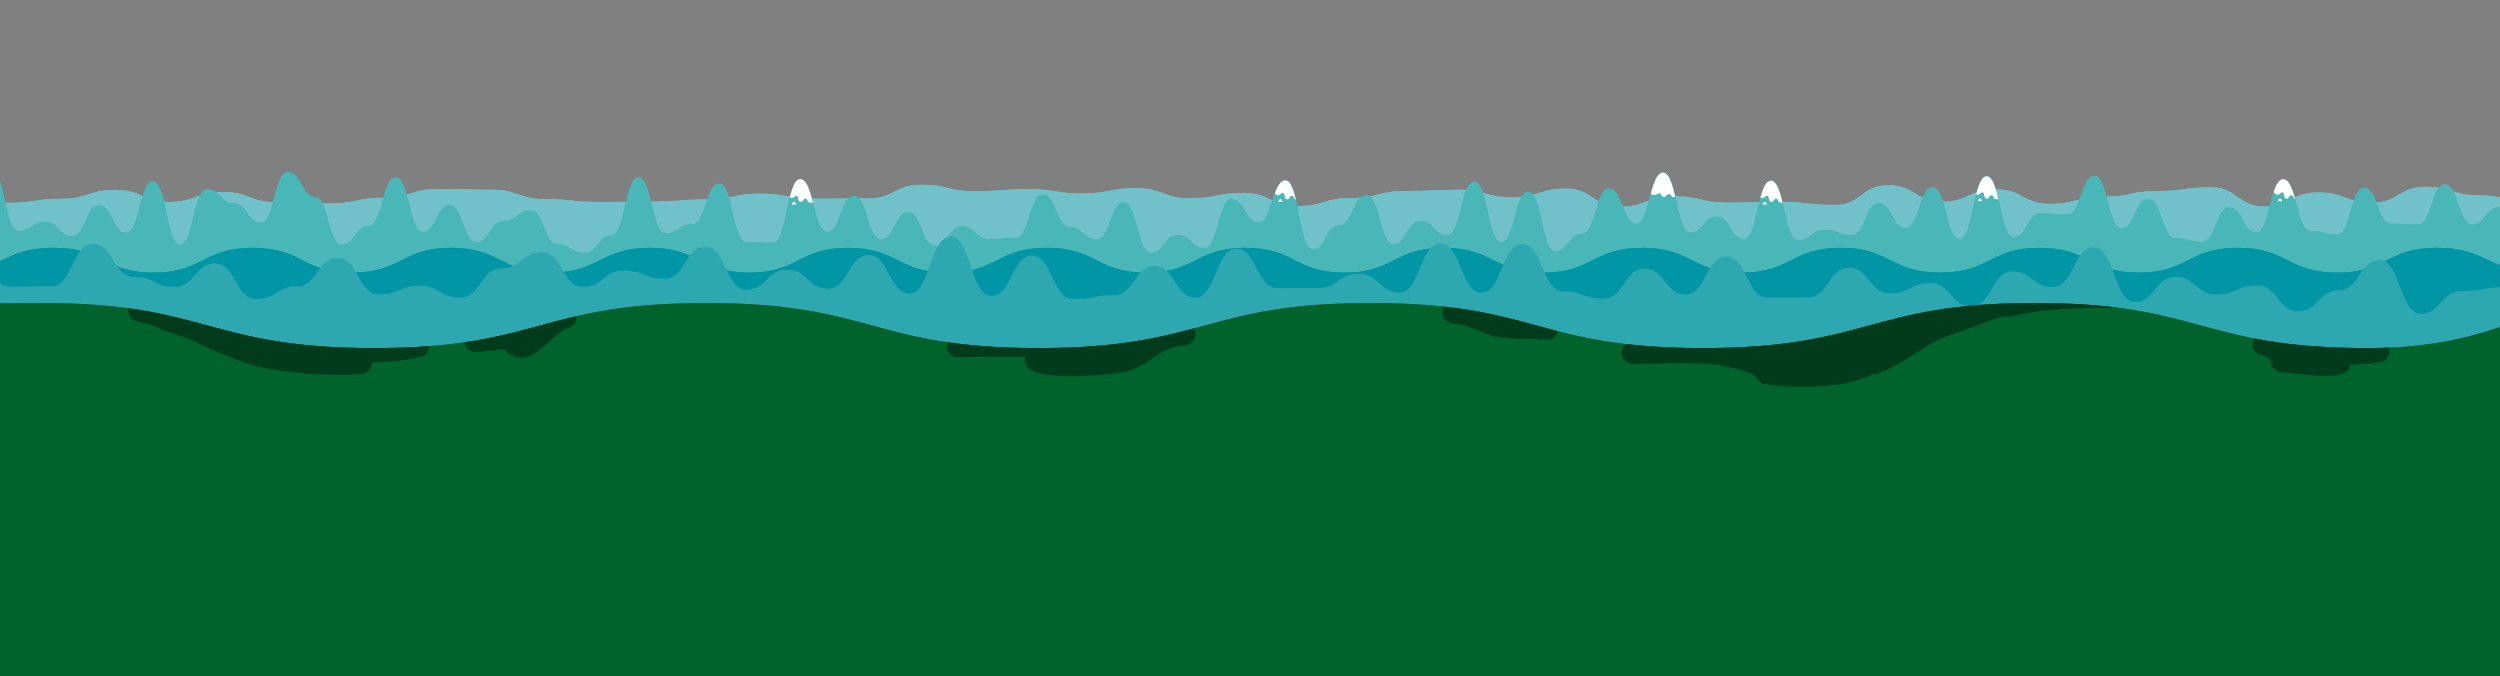 <?xml version="1.0" encoding="utf-8"?>
<!-- Generator: Adobe Illustrator 16.0.0, SVG Export Plug-In . SVG Version: 6.00 Build 0)  -->
<!DOCTYPE svg PUBLIC "-//W3C//DTD SVG 1.1//EN" "http://www.w3.org/Graphics/SVG/1.1/DTD/svg11.dtd">
<svg version="1.1" id="Layer_1" xmlns="http://www.w3.org/2000/svg" xmlns:xlink="http://www.w3.org/1999/xlink" x="0px" y="0px"
	 width="4435px" height="1200px" viewBox="0 0 4435 1200" enable-background="new 0 0 4435 1200" xml:space="preserve">
<rect x="0" y="0" width="4435" height="1200" fill="#808080" stroke="none"/>
<g id="hills4" class="parallax-item" data-offset="4">
	<g>
		<g>
			<defs>
				<path id="SVGID_1_" d="M4434.991,768V350.632c-9.078-2.286-19.906-4.043-36.548-4.043c-47.659,0-47.659-15.142-95.319-15.142
					c-47.661,0-47.661,28.071-95.321,28.071c-47.658,0-47.658-18.162-95.318-18.162s-47.66,24.904-95.321,24.904
					c-47.659,0-47.659-33.977-95.317-33.977s-47.658,6.714-95.318,6.714c-47.659,0-47.659,9.983-95.318,9.983
					c-47.66,0-47.66,12.704-95.32,12.704c-47.659,0-47.659-25.899-95.319-25.899s-47.66,21.983-95.32,21.983
					c-47.659,0-47.659-29.183-95.317-29.183c-47.659,0-47.659,34.92-95.318,34.92c-47.66,0-47.66-5.394-95.32-5.394
					c-47.659,0-47.659,1.324-95.316,1.324c-47.658,0-47.659-11.379-95.317-11.379s-47.658,18.806-95.317,18.806
					c-47.658,0-47.658-32.385-95.315-32.385s-47.657,15.417-95.315,15.417s-47.658-13.284-95.317-13.284
					c-47.657,0-47.657,2.271-95.314,2.271c-47.659,0-47.659,12.411-95.319,12.411c-47.656,0-47.656,14.221-95.313,14.221
					s-47.657-23.309-95.313-23.309c-47.657,0-47.657,9.5-95.314,9.5c-47.658,0-47.658-17.938-95.316-17.938
					s-47.658,9.429-95.316,9.429s-47.658-7.667-95.316-7.667c-47.657,0-47.657,3.672-95.315,3.672
					c-47.656,0-47.656-11.411-95.313-11.411c-47.655,0-47.655,24.248-95.312,24.248s-47.656,0.307-95.312,0.307
					c-47.657,0-47.657-8.807-95.315-8.807s-47.658,10.188-95.317,10.188c-47.657,0-47.657,3.859-95.315,3.859
					s-47.658,0.747-95.315,0.747c-47.658,0-47.658-5.121-95.316-5.121c-47.657,0-47.657-16.684-95.314-16.684
					c-47.658,0-47.658-1.202-95.315-1.202c-47.658,0-47.658,15.372-95.315,15.372c-47.659,0-47.659,10.104-95.317,10.104
					s-47.658-2.097-95.315-2.097c-47.658,0-47.658-18.16-95.316-18.16s-47.658,17.703-95.316,17.703
					c-47.657,0-47.658-21.401-95.314-21.401s-47.657,15.816-95.314,15.816c-47.658,0-47.658,7.216-95.316,7.216
					c-5.143,0-9.727-0.248-13.879-0.688V768H4434.991z"/>
			</defs>
			<use xlink:href="#SVGID_1_"  overflow="visible" fill="#70C1C9"/>
			<clipPath id="SVGID_2_">
				<use xlink:href="#SVGID_1_"  overflow="visible"/>
			</clipPath>
			<rect class="hills0" x="0.002" y="276.5" clip-path="url(#SVGID_2_)" fill="#70C1C9" width="4435" height="491.5"/>
		</g>
	</g>
</g>
<g id="hills3_1_" class="parallax-item" data-offset="3">
	<g>
		<g>
			<defs>
				<path id="SVGID_3_" d="M-0.002,321.666V768h4435V367.714c-0.585-0.076-1.181-0.124-1.797-0.124
					c-23.92,0-23.92,30.831-47.84,30.831c-23.922,0-23.922-71.247-47.844-71.247c-23.92,0-23.92,71.316-47.84,71.316
					c-23.922,0-23.922-1.676-47.842-1.676c-23.922,0-23.922-63.681-47.843-63.681c-23.92,0-23.919,82.778-47.839,82.778
					s-23.92-6.229-47.839-6.229s-23.919-91.588-47.837-91.588c-23.92,0-23.92,94.331-47.839,94.331s-23.919-44.471-47.837-44.471
					c-23.922,0-23.922,61.143-47.842,61.143c-23.918,0-23.918-6.511-47.836-6.511c-23.917,0-23.917-69.081-47.834-69.081
					c-23.92,0-23.92,51.614-47.84,51.614s-23.92-93.136-47.839-93.136s-23.919,68.619-47.838,68.619s-23.919-2.34-47.839-2.34
					c-23.919,0-23.919,42.549-47.838,42.549c-23.92,0-23.92-108.041-47.84-108.041c-23.918,0-23.918,111.578-47.838,111.578
					c-23.919,0-23.919-92.193-47.838-92.193s-23.919,72.318-47.838,72.318c-23.92,0-23.92-44.183-47.839-44.183
					c-23.92,0-23.92,57.052-47.839,57.052s-23.919-9.5-47.839-9.5s-23.92,18.489-47.839,18.489
					c-23.92,0-23.92-105.795-47.838-105.795s-23.918,103.779-47.836,103.779s-23.918-40.077-47.836-40.077
					c-23.919,0-23.919,28.378-47.837,28.378c-23.92,0-23.919-106.434-47.839-106.434c-23.918,0-23.918,91.011-47.836,91.011
					c-23.917,0-23.917-62.859-47.835-62.859c-23.919,0-23.919,80.547-47.838,80.547c-23.918,0-23.918,30.711-47.835,30.711
					c-23.918,0-23.917-105.822-47.835-105.822c-23.919,0-23.919,89.945-47.837,89.945c-23.917,0-23.917-107.309-47.834-107.309
					c-23.919,0-23.919,95.071-47.838,95.071c-23.917,0-23.917-25.549-47.834-25.549c-23.92,0-23.92,41.411-47.838,41.411
					c-23.916,0-23.916-87.116-47.834-87.116s-23.918,53.136-47.836,53.136c-23.916,0-23.916,43.182-47.834,43.182
					s-23.918-122.481-47.838-122.481c-23.916,0-23.916,74.859-47.832,74.859c-23.918,0-23.918-41.763-47.836-41.763
					c-23.916,0-23.916,86.898-47.834,86.898c-23.916,0-23.916-22.956-47.832-22.956c-23.918,0-23.918,31.636-47.838,31.636
					c-23.916,0-23.916-89.524-47.832-89.524s-23.916,65.511-47.832,65.511c-23.918,0-23.918-21.822-47.836-21.822
					c-23.916,0-23.916-57.779-47.83-57.779c-23.918,0-23.918,77.129-47.834,77.129s-23.916,2.019-47.834,2.019
					c-23.914,0-23.914-22.662-47.83-22.662s-23.916,34.321-47.832,34.321c-23.918,0-23.918-59.188-47.836-59.188
					c-23.92,0-23.92,47.853-47.838,47.853s-23.918-76.929-47.834-76.929c-23.92,0-23.92,63.646-47.838,63.646
					s-23.918-93.444-47.834-93.444c-23.92,0-23.92,112.815-47.838,112.815s-23.918-0.727-47.836-0.727
					s-23.918-104.572-47.836-104.572s-23.918,72.287-47.834,72.287c-23.918,0-23.918,16.29-47.836,16.29
					s-23.918-99.299-47.836-99.299s-23.918,103.016-47.836,103.016s-23.918,31.13-47.836,31.13s-23.918-15.532-47.836-15.532
					s-23.918-60.041-47.836-60.041s-23.918,18.963-47.836,18.963s-23.918,37.603-47.836,37.603s-23.918-65.458-47.836-65.458
					s-23.918,47.062-47.834,47.062c-23.918,0-23.918-96.387-47.836-96.387s-23.918,85.547-47.836,85.547
					c-23.916,0-23.916,33.217-47.834,33.217s-23.918-84.521-47.836-84.521c-23.916,0-23.916-44.382-47.834-44.382
					s-23.918,90.226-47.834,90.226c-23.92,0-23.92-34.378-47.838-34.378c-23.916,0-23.916-24.844-47.834-24.844
					s-23.918,98.037-47.834,98.037c-23.92,0-23.92-112.102-47.838-112.102c-23.916,0-23.916,91.231-47.834,91.231
					s-23.918-48.942-47.834-48.942c-23.918,0-23.918,54.834-47.836,54.834c-23.916,0-23.916-25.312-47.834-25.312
					s-23.918,16.267-47.834,16.267C15.075,409.892,10.238,353.439-0.002,321.666z"/>
			</defs>
			<use xlink:href="#SVGID_3_"  overflow="visible" fill="#49B6B8"/>
			<clipPath id="SVGID_4_">
				<use xlink:href="#SVGID_3_"  overflow="visible"/>
			</clipPath>
			<rect class="hills1" x="0.002" y="304.875" clip-path="url(#SVGID_4_)" fill="#49B6B8" width="4433.203" height="463.125"/>
		</g>
		<g>
			<defs>
				<path id="SVGID_5_" d="M-0.002,321.666V768h4435V367.714c-0.585-0.076-1.181-0.124-1.797-0.124
					c-23.92,0-23.92,30.831-47.84,30.831c-23.922,0-23.922-71.247-47.844-71.247c-23.92,0-23.92,71.316-47.84,71.316
					c-23.922,0-23.922-1.676-47.842-1.676c-23.922,0-23.922-63.681-47.843-63.681c-23.92,0-23.919,82.778-47.839,82.778
					s-23.92-6.229-47.839-6.229s-23.919-91.588-47.837-91.588c-23.92,0-23.92,94.331-47.839,94.331s-23.919-44.471-47.837-44.471
					c-23.922,0-23.922,61.143-47.842,61.143c-23.918,0-23.918-6.511-47.836-6.511c-23.917,0-23.917-69.081-47.834-69.081
					c-23.92,0-23.92,51.614-47.84,51.614s-23.92-93.136-47.839-93.136s-23.919,68.619-47.838,68.619s-23.919-2.34-47.839-2.34
					c-23.919,0-23.919,42.549-47.838,42.549c-23.92,0-23.92-108.041-47.84-108.041c-23.918,0-23.918,111.578-47.838,111.578
					c-23.919,0-23.919-92.193-47.838-92.193s-23.919,72.318-47.838,72.318c-23.92,0-23.92-44.183-47.839-44.183
					c-23.92,0-23.92,57.052-47.839,57.052s-23.919-9.5-47.839-9.5s-23.92,18.489-47.839,18.489
					c-23.92,0-23.92-105.795-47.838-105.795s-23.918,103.779-47.836,103.779s-23.918-40.077-47.836-40.077
					c-23.919,0-23.919,28.378-47.837,28.378c-23.92,0-23.919-106.434-47.839-106.434c-23.918,0-23.918,91.011-47.836,91.011
					c-23.917,0-23.917-62.859-47.835-62.859c-23.919,0-23.919,80.547-47.838,80.547c-23.918,0-23.918,30.711-47.835,30.711
					c-23.918,0-23.917-105.822-47.835-105.822c-23.919,0-23.919,89.945-47.837,89.945c-23.917,0-23.917-107.309-47.834-107.309
					c-23.919,0-23.919,95.071-47.838,95.071c-23.917,0-23.917-25.549-47.834-25.549c-23.92,0-23.92,41.411-47.838,41.411
					c-23.916,0-23.916-87.116-47.834-87.116s-23.918,53.136-47.836,53.136c-23.916,0-23.916,43.182-47.834,43.182
					s-23.918-122.481-47.838-122.481c-23.916,0-23.916,74.859-47.832,74.859c-23.918,0-23.918-41.763-47.836-41.763
					c-23.916,0-23.916,86.898-47.834,86.898c-23.916,0-23.916-22.956-47.832-22.956c-23.918,0-23.918,31.636-47.838,31.636
					c-23.916,0-23.916-89.524-47.832-89.524s-23.916,65.511-47.832,65.511c-23.918,0-23.918-21.822-47.836-21.822
					c-23.916,0-23.916-57.779-47.83-57.779c-23.918,0-23.918,77.129-47.834,77.129s-23.916,2.019-47.834,2.019
					c-23.914,0-23.914-22.662-47.83-22.662s-23.916,34.321-47.832,34.321c-23.918,0-23.918-59.188-47.836-59.188
					c-23.92,0-23.92,47.853-47.838,47.853s-23.918-76.929-47.834-76.929c-23.92,0-23.92,63.646-47.838,63.646
					s-23.918-93.444-47.834-93.444c-23.92,0-23.92,112.815-47.838,112.815s-23.918-0.727-47.836-0.727
					s-23.918-104.572-47.836-104.572s-23.918,72.287-47.834,72.287c-23.918,0-23.918,16.29-47.836,16.29
					s-23.918-99.299-47.836-99.299s-23.918,103.016-47.836,103.016s-23.918,31.13-47.836,31.13s-23.918-15.532-47.836-15.532
					s-23.918-60.041-47.836-60.041s-23.918,18.963-47.836,18.963s-23.918,37.603-47.836,37.603s-23.918-65.458-47.836-65.458
					s-23.918,47.062-47.834,47.062c-23.918,0-23.918-96.387-47.836-96.387s-23.918,85.547-47.836,85.547
					c-23.916,0-23.916,33.217-47.834,33.217s-23.918-84.521-47.836-84.521c-23.916,0-23.916-44.382-47.834-44.382
					s-23.918,90.226-47.834,90.226c-23.92,0-23.92-34.378-47.838-34.378c-23.916,0-23.916-24.844-47.834-24.844
					s-23.918,98.037-47.834,98.037c-23.92,0-23.92-112.102-47.838-112.102c-23.916,0-23.916,91.231-47.834,91.231
					s-23.918-48.942-47.834-48.942c-23.918,0-23.918,54.834-47.836,54.834c-23.916,0-23.916-25.312-47.834-25.312
					s-23.918,16.267-47.834,16.267C15.075,409.892,10.238,353.439-0.002,321.666z"/>
			</defs>
			<clipPath id="SVGID_6_">
				<use xlink:href="#SVGID_5_"  overflow="visible"/>
			</clipPath>
			<g clip-path="url(#SVGID_6_)">
				<path fill="#FFFFFF" d="M4044.502,352.166c1.934,0,3.5,2.334,3.5,4.334s-1.566,0-3.5,0s-3.5,2-3.5,0
					S4042.568,352.166,4044.502,352.166z"/>
				<path fill="#FFFFFF" d="M4035.036,310c-7.965,18-3.07,34.258,4.965,35.5c4.019,0.621,4-3.5,8.673-4.21
					c4.674-0.71,1.327,11.265,8.266,11.265c3.72,0,3.396-6.143,8.136-6.143s1.927,6.588,7.927,7.088c13.439,1.12,12-8.5,12-8.5
					C4086.002,291,4043.001,292,4035.036,310z"/>
			</g>
		</g>
		<g>
			<defs>
				<path id="SVGID_7_" d="M-0.002,321.666V768h4435V367.714c-0.585-0.076-1.181-0.124-1.797-0.124
					c-23.92,0-23.92,30.831-47.84,30.831c-23.922,0-23.922-71.247-47.844-71.247c-23.92,0-23.92,71.316-47.84,71.316
					c-23.922,0-23.922-1.676-47.842-1.676c-23.922,0-23.922-63.681-47.843-63.681c-23.92,0-23.919,82.778-47.839,82.778
					s-23.92-6.229-47.839-6.229s-23.919-91.588-47.837-91.588c-23.92,0-23.92,94.331-47.839,94.331s-23.919-44.471-47.837-44.471
					c-23.922,0-23.922,61.143-47.842,61.143c-23.918,0-23.918-6.511-47.836-6.511c-23.917,0-23.917-69.081-47.834-69.081
					c-23.92,0-23.92,51.614-47.84,51.614s-23.92-93.136-47.839-93.136s-23.919,68.619-47.838,68.619s-23.919-2.34-47.839-2.34
					c-23.919,0-23.919,42.549-47.838,42.549c-23.92,0-23.92-108.041-47.84-108.041c-23.918,0-23.918,111.578-47.838,111.578
					c-23.919,0-23.919-92.193-47.838-92.193s-23.919,72.318-47.838,72.318c-23.92,0-23.92-44.183-47.839-44.183
					c-23.92,0-23.92,57.052-47.839,57.052s-23.919-9.5-47.839-9.5s-23.92,18.489-47.839,18.489
					c-23.92,0-23.92-105.795-47.838-105.795s-23.918,103.779-47.836,103.779s-23.918-40.077-47.836-40.077
					c-23.919,0-23.919,28.378-47.837,28.378c-23.92,0-23.919-106.434-47.839-106.434c-23.918,0-23.918,91.011-47.836,91.011
					c-23.917,0-23.917-62.859-47.835-62.859c-23.919,0-23.919,80.547-47.838,80.547c-23.918,0-23.918,30.711-47.835,30.711
					c-23.918,0-23.917-105.822-47.835-105.822c-23.919,0-23.919,89.945-47.837,89.945c-23.917,0-23.917-107.309-47.834-107.309
					c-23.919,0-23.919,95.071-47.838,95.071c-23.917,0-23.917-25.549-47.834-25.549c-23.92,0-23.92,41.411-47.838,41.411
					c-23.916,0-23.916-87.116-47.834-87.116s-23.918,53.136-47.836,53.136c-23.916,0-23.916,43.182-47.834,43.182
					s-23.918-122.481-47.838-122.481c-23.916,0-23.916,74.859-47.832,74.859c-23.918,0-23.918-41.763-47.836-41.763
					c-23.916,0-23.916,86.898-47.834,86.898c-23.916,0-23.916-22.956-47.832-22.956c-23.918,0-23.918,31.636-47.838,31.636
					c-23.916,0-23.916-89.524-47.832-89.524s-23.916,65.511-47.832,65.511c-23.918,0-23.918-21.822-47.836-21.822
					c-23.916,0-23.916-57.779-47.83-57.779c-23.918,0-23.918,77.129-47.834,77.129s-23.916,2.019-47.834,2.019
					c-23.914,0-23.914-22.662-47.83-22.662s-23.916,34.321-47.832,34.321c-23.918,0-23.918-59.188-47.836-59.188
					c-23.92,0-23.92,47.853-47.838,47.853s-23.918-76.929-47.834-76.929c-23.92,0-23.92,63.646-47.838,63.646
					s-23.918-93.444-47.834-93.444c-23.92,0-23.92,112.815-47.838,112.815s-23.918-0.727-47.836-0.727
					s-23.918-104.572-47.836-104.572s-23.918,72.287-47.834,72.287c-23.918,0-23.918,16.29-47.836,16.29
					s-23.918-99.299-47.836-99.299s-23.918,103.016-47.836,103.016s-23.918,31.13-47.836,31.13s-23.918-15.532-47.836-15.532
					s-23.918-60.041-47.836-60.041s-23.918,18.963-47.836,18.963s-23.918,37.603-47.836,37.603s-23.918-65.458-47.836-65.458
					s-23.918,47.062-47.834,47.062c-23.918,0-23.918-96.387-47.836-96.387s-23.918,85.547-47.836,85.547
					c-23.916,0-23.916,33.217-47.834,33.217s-23.918-84.521-47.836-84.521c-23.916,0-23.916-44.382-47.834-44.382
					s-23.918,90.226-47.834,90.226c-23.92,0-23.92-34.378-47.838-34.378c-23.916,0-23.916-24.844-47.834-24.844
					s-23.918,98.037-47.834,98.037c-23.92,0-23.92-112.102-47.838-112.102c-23.916,0-23.916,91.231-47.834,91.231
					s-23.918-48.942-47.834-48.942c-23.918,0-23.918,54.834-47.836,54.834c-23.916,0-23.916-25.312-47.834-25.312
					s-23.918,16.267-47.834,16.267C15.075,409.892,10.238,353.439-0.002,321.666z"/>
			</defs>
			<clipPath id="SVGID_8_">
				<use xlink:href="#SVGID_7_"  overflow="visible"/>
			</clipPath>
			<g clip-path="url(#SVGID_8_)">
				<path fill="#FFFFFF" d="M2923.052,315.383c-3.86,19.302,3.8,31.178,11.913,30.645c4.056-0.268,3.796-1.359,8.202-3.067
					s3.093,7.779,9.864,6.271c3.63-0.811,2.631-3.807,7.257-4.838c4.626-1.03,3.313,6.012,9.278,5.195
					c13.362-1.829,9.864-10.906,9.864-10.906C2968.666,285.757,2926.912,296.083,2923.052,315.383z"/>
			</g>
		</g>
		<g>
			<defs>
				<path id="SVGID_10_" d="M-0.002,321.666V768h4435V367.714c-0.585-0.076-1.181-0.124-1.797-0.124
					c-23.92,0-23.92,30.831-47.84,30.831c-23.922,0-23.922-71.247-47.844-71.247c-23.92,0-23.92,71.316-47.84,71.316
					c-23.922,0-23.922-1.676-47.842-1.676c-23.922,0-23.922-63.681-47.843-63.681c-23.92,0-23.919,82.778-47.839,82.778
					s-23.92-6.229-47.839-6.229s-23.919-91.588-47.837-91.588c-23.92,0-23.92,94.331-47.839,94.331s-23.919-44.471-47.837-44.471
					c-23.922,0-23.922,61.143-47.842,61.143c-23.918,0-23.918-6.511-47.836-6.511c-23.917,0-23.917-69.081-47.834-69.081
					c-23.92,0-23.92,51.614-47.84,51.614s-23.92-93.136-47.839-93.136s-23.919,68.619-47.838,68.619s-23.919-2.34-47.839-2.34
					c-23.919,0-23.919,42.549-47.838,42.549c-23.92,0-23.92-108.041-47.84-108.041c-23.918,0-23.918,111.578-47.838,111.578
					c-23.919,0-23.919-92.193-47.838-92.193s-23.919,72.318-47.838,72.318c-23.92,0-23.92-44.183-47.839-44.183
					c-23.92,0-23.92,57.052-47.839,57.052s-23.919-9.5-47.839-9.5s-23.92,18.489-47.839,18.489
					c-23.92,0-23.92-105.795-47.838-105.795s-23.918,103.779-47.836,103.779s-23.918-40.077-47.836-40.077
					c-23.919,0-23.919,28.378-47.837,28.378c-23.92,0-23.919-106.434-47.839-106.434c-23.918,0-23.918,91.011-47.836,91.011
					c-23.917,0-23.917-62.859-47.835-62.859c-23.919,0-23.919,80.547-47.838,80.547c-23.918,0-23.918,30.711-47.835,30.711
					c-23.918,0-23.917-105.822-47.835-105.822c-23.919,0-23.919,89.945-47.837,89.945c-23.917,0-23.917-107.309-47.834-107.309
					c-23.919,0-23.919,95.071-47.838,95.071c-23.917,0-23.917-25.549-47.834-25.549c-23.92,0-23.92,41.411-47.838,41.411
					c-23.916,0-23.916-87.116-47.834-87.116s-23.918,53.136-47.836,53.136c-23.916,0-23.916,43.182-47.834,43.182
					s-23.918-122.481-47.838-122.481c-23.916,0-23.916,74.859-47.832,74.859c-23.918,0-23.918-41.763-47.836-41.763
					c-23.916,0-23.916,86.898-47.834,86.898c-23.916,0-23.916-22.956-47.832-22.956c-23.918,0-23.918,31.636-47.838,31.636
					c-23.916,0-23.916-89.524-47.832-89.524s-23.916,65.511-47.832,65.511c-23.918,0-23.918-21.822-47.836-21.822
					c-23.916,0-23.916-57.779-47.83-57.779c-23.918,0-23.918,77.129-47.834,77.129s-23.916,2.019-47.834,2.019
					c-23.914,0-23.914-22.662-47.83-22.662s-23.916,34.321-47.832,34.321c-23.918,0-23.918-59.188-47.836-59.188
					c-23.92,0-23.92,47.853-47.838,47.853s-23.918-76.929-47.834-76.929c-23.92,0-23.92,63.646-47.838,63.646
					s-23.918-93.444-47.834-93.444c-23.92,0-23.92,112.815-47.838,112.815s-23.918-0.727-47.836-0.727
					s-23.918-104.572-47.836-104.572s-23.918,72.287-47.834,72.287c-23.918,0-23.918,16.29-47.836,16.29
					s-23.918-99.299-47.836-99.299s-23.918,103.016-47.836,103.016s-23.918,31.13-47.836,31.13s-23.918-15.532-47.836-15.532
					s-23.918-60.041-47.836-60.041s-23.918,18.963-47.836,18.963s-23.918,37.603-47.836,37.603s-23.918-65.458-47.836-65.458
					s-23.918,47.062-47.834,47.062c-23.918,0-23.918-96.387-47.836-96.387s-23.918,85.547-47.836,85.547
					c-23.916,0-23.916,33.217-47.834,33.217s-23.918-84.521-47.836-84.521c-23.916,0-23.916-44.382-47.834-44.382
					s-23.918,90.226-47.834,90.226c-23.92,0-23.92-34.378-47.838-34.378c-23.916,0-23.916-24.844-47.834-24.844
					s-23.918,98.037-47.834,98.037c-23.92,0-23.92-112.102-47.838-112.102c-23.916,0-23.916,91.231-47.834,91.231
					s-23.918-48.942-47.834-48.942c-23.918,0-23.918,54.834-47.836,54.834c-23.916,0-23.916-25.312-47.834-25.312
					s-23.918,16.267-47.834,16.267C15.075,409.892,10.238,353.439-0.002,321.666z"/>
			</defs>
			<clipPath id="SVGID_11_">
				<use xlink:href="#SVGID_10_"  overflow="visible"/>
			</clipPath>
			<g clip-path="url(#SVGID_11_)">
				<path fill="#FFFFFF" d="M2271.502,353.166c1.934,0,3.5,2.334,3.5,4.334s-1.566,0-3.5,0s-3.5,2-3.5,0
					S2269.568,353.166,2271.502,353.166z"/>
				<path fill="#FFFFFF" d="M2262.036,311c-7.965,18-3.07,34.258,4.965,35.5c4.019,0.621,4-3.5,8.673-4.21
					s1.327,11.265,8.266,11.265c3.72,0,3.396-6.143,8.136-6.143s1.927,6.588,7.927,7.088c13.439,1.12,12-8.5,12-8.5
					C2313.002,292,2270.001,293,2262.036,311z"/>
			</g>
		</g>
		<g>
			<defs>
				<path id="SVGID_12_" d="M-0.002,321.666V768h4435V367.714c-0.585-0.076-1.181-0.124-1.797-0.124
					c-23.92,0-23.92,30.831-47.84,30.831c-23.922,0-23.922-71.247-47.844-71.247c-23.92,0-23.92,71.316-47.84,71.316
					c-23.922,0-23.922-1.676-47.842-1.676c-23.922,0-23.922-63.681-47.843-63.681c-23.92,0-23.919,82.778-47.839,82.778
					s-23.92-6.229-47.839-6.229s-23.919-91.588-47.837-91.588c-23.92,0-23.92,94.331-47.839,94.331s-23.919-44.471-47.837-44.471
					c-23.922,0-23.922,61.143-47.842,61.143c-23.918,0-23.918-6.511-47.836-6.511c-23.917,0-23.917-69.081-47.834-69.081
					c-23.92,0-23.92,51.614-47.84,51.614s-23.92-93.136-47.839-93.136s-23.919,68.619-47.838,68.619s-23.919-2.34-47.839-2.34
					c-23.919,0-23.919,42.549-47.838,42.549c-23.92,0-23.92-108.041-47.84-108.041c-23.918,0-23.918,111.578-47.838,111.578
					c-23.919,0-23.919-92.193-47.838-92.193s-23.919,72.318-47.838,72.318c-23.92,0-23.92-44.183-47.839-44.183
					c-23.92,0-23.92,57.052-47.839,57.052s-23.919-9.5-47.839-9.5s-23.92,18.489-47.839,18.489
					c-23.92,0-23.92-105.795-47.838-105.795s-23.918,103.779-47.836,103.779s-23.918-40.077-47.836-40.077
					c-23.919,0-23.919,28.378-47.837,28.378c-23.92,0-23.919-106.434-47.839-106.434c-23.918,0-23.918,91.011-47.836,91.011
					c-23.917,0-23.917-62.859-47.835-62.859c-23.919,0-23.919,80.547-47.838,80.547c-23.918,0-23.918,30.711-47.835,30.711
					c-23.918,0-23.917-105.822-47.835-105.822c-23.919,0-23.919,89.945-47.837,89.945c-23.917,0-23.917-107.309-47.834-107.309
					c-23.919,0-23.919,95.071-47.838,95.071c-23.917,0-23.917-25.549-47.834-25.549c-23.92,0-23.92,41.411-47.838,41.411
					c-23.916,0-23.916-87.116-47.834-87.116s-23.918,53.136-47.836,53.136c-23.916,0-23.916,43.182-47.834,43.182
					s-23.918-122.481-47.838-122.481c-23.916,0-23.916,74.859-47.832,74.859c-23.918,0-23.918-41.763-47.836-41.763
					c-23.916,0-23.916,86.898-47.834,86.898c-23.916,0-23.916-22.956-47.832-22.956c-23.918,0-23.918,31.636-47.838,31.636
					c-23.916,0-23.916-89.524-47.832-89.524s-23.916,65.511-47.832,65.511c-23.918,0-23.918-21.822-47.836-21.822
					c-23.916,0-23.916-57.779-47.83-57.779c-23.918,0-23.918,77.129-47.834,77.129s-23.916,2.019-47.834,2.019
					c-23.914,0-23.914-22.662-47.83-22.662s-23.916,34.321-47.832,34.321c-23.918,0-23.918-59.188-47.836-59.188
					c-23.92,0-23.92,47.853-47.838,47.853s-23.918-76.929-47.834-76.929c-23.92,0-23.92,63.646-47.838,63.646
					s-23.918-93.444-47.834-93.444c-23.92,0-23.92,112.815-47.838,112.815s-23.918-0.727-47.836-0.727
					s-23.918-104.572-47.836-104.572s-23.918,72.287-47.834,72.287c-23.918,0-23.918,16.29-47.836,16.29
					s-23.918-99.299-47.836-99.299s-23.918,103.016-47.836,103.016s-23.918,31.13-47.836,31.13s-23.918-15.532-47.836-15.532
					s-23.918-60.041-47.836-60.041s-23.918,18.963-47.836,18.963s-23.918,37.603-47.836,37.603s-23.918-65.458-47.836-65.458
					s-23.918,47.062-47.834,47.062c-23.918,0-23.918-96.387-47.836-96.387s-23.918,85.547-47.836,85.547
					c-23.916,0-23.916,33.217-47.834,33.217s-23.918-84.521-47.836-84.521c-23.916,0-23.916-44.382-47.834-44.382
					s-23.918,90.226-47.834,90.226c-23.92,0-23.92-34.378-47.838-34.378c-23.916,0-23.916-24.844-47.834-24.844
					s-23.918,98.037-47.834,98.037c-23.92,0-23.92-112.102-47.838-112.102c-23.916,0-23.916,91.231-47.834,91.231
					s-23.918-48.942-47.834-48.942c-23.918,0-23.918,54.834-47.836,54.834c-23.916,0-23.916-25.312-47.834-25.312
					s-23.918,16.267-47.834,16.267C15.075,409.892,10.238,353.439-0.002,321.666z"/>
			</defs>
			<clipPath id="SVGID_13_">
				<use xlink:href="#SVGID_12_"  overflow="visible"/>
			</clipPath>
			<g clip-path="url(#SVGID_13_)">
				<path fill="#FFFFFF" d="M1408.502,358.166c1.934,0,3.5,2.334,3.5,4.334s-1.566,0-3.5,0s-3.5,2-3.5,0
					S1406.568,358.166,1408.502,358.166z"/>
				<path fill="#FFFFFF" d="M1399.036,316c-7.965,18-3.07,34.258,4.965,35.5c4.019,0.621,4-3.5,8.673-4.21
					s1.327,11.265,8.266,11.265c3.72,0,3.396-6.143,8.136-6.143s1.927,6.588,7.927,7.088c13.439,1.12,12-8.5,12-8.5
					C1450.002,297,1407.001,298,1399.036,316z"/>
			</g>
		</g>
		<g>
			<defs>
				<path id="SVGID_14_" d="M-0.002,321.666V768h4435V367.714c-0.585-0.076-1.181-0.124-1.797-0.124
					c-23.92,0-23.92,30.831-47.84,30.831c-23.922,0-23.922-71.247-47.844-71.247c-23.92,0-23.92,71.316-47.84,71.316
					c-23.922,0-23.922-1.676-47.842-1.676c-23.922,0-23.922-63.681-47.843-63.681c-23.92,0-23.919,82.778-47.839,82.778
					s-23.92-6.229-47.839-6.229s-23.919-91.588-47.837-91.588c-23.92,0-23.92,94.331-47.839,94.331s-23.919-44.471-47.837-44.471
					c-23.922,0-23.922,61.143-47.842,61.143c-23.918,0-23.918-6.511-47.836-6.511c-23.917,0-23.917-69.081-47.834-69.081
					c-23.92,0-23.92,51.614-47.84,51.614s-23.92-93.136-47.839-93.136s-23.919,68.619-47.838,68.619s-23.919-2.34-47.839-2.34
					c-23.919,0-23.919,42.549-47.838,42.549c-23.92,0-23.92-108.041-47.84-108.041c-23.918,0-23.918,111.578-47.838,111.578
					c-23.919,0-23.919-92.193-47.838-92.193s-23.919,72.318-47.838,72.318c-23.92,0-23.92-44.183-47.839-44.183
					c-23.92,0-23.92,57.052-47.839,57.052s-23.919-9.5-47.839-9.5s-23.92,18.489-47.839,18.489
					c-23.92,0-23.92-105.795-47.838-105.795s-23.918,103.779-47.836,103.779s-23.918-40.077-47.836-40.077
					c-23.919,0-23.919,28.378-47.837,28.378c-23.92,0-23.919-106.434-47.839-106.434c-23.918,0-23.918,91.011-47.836,91.011
					c-23.917,0-23.917-62.859-47.835-62.859c-23.919,0-23.919,80.547-47.838,80.547c-23.918,0-23.918,30.711-47.835,30.711
					c-23.918,0-23.917-105.822-47.835-105.822c-23.919,0-23.919,89.945-47.837,89.945c-23.917,0-23.917-107.309-47.834-107.309
					c-23.919,0-23.919,95.071-47.838,95.071c-23.917,0-23.917-25.549-47.834-25.549c-23.92,0-23.92,41.411-47.838,41.411
					c-23.916,0-23.916-87.116-47.834-87.116s-23.918,53.136-47.836,53.136c-23.916,0-23.916,43.182-47.834,43.182
					s-23.918-122.481-47.838-122.481c-23.916,0-23.916,74.859-47.832,74.859c-23.918,0-23.918-41.763-47.836-41.763
					c-23.916,0-23.916,86.898-47.834,86.898c-23.916,0-23.916-22.956-47.832-22.956c-23.918,0-23.918,31.636-47.838,31.636
					c-23.916,0-23.916-89.524-47.832-89.524s-23.916,65.511-47.832,65.511c-23.918,0-23.918-21.822-47.836-21.822
					c-23.916,0-23.916-57.779-47.83-57.779c-23.918,0-23.918,77.129-47.834,77.129s-23.916,2.019-47.834,2.019
					c-23.914,0-23.914-22.662-47.83-22.662s-23.916,34.321-47.832,34.321c-23.918,0-23.918-59.188-47.836-59.188
					c-23.92,0-23.92,47.853-47.838,47.853s-23.918-76.929-47.834-76.929c-23.92,0-23.92,63.646-47.838,63.646
					s-23.918-93.444-47.834-93.444c-23.92,0-23.92,112.815-47.838,112.815s-23.918-0.727-47.836-0.727
					s-23.918-104.572-47.836-104.572s-23.918,72.287-47.834,72.287c-23.918,0-23.918,16.29-47.836,16.29
					s-23.918-99.299-47.836-99.299s-23.918,103.016-47.836,103.016s-23.918,31.13-47.836,31.13s-23.918-15.532-47.836-15.532
					s-23.918-60.041-47.836-60.041s-23.918,18.963-47.836,18.963s-23.918,37.603-47.836,37.603s-23.918-65.458-47.836-65.458
					s-23.918,47.062-47.834,47.062c-23.918,0-23.918-96.387-47.836-96.387s-23.918,85.547-47.836,85.547
					c-23.916,0-23.916,33.217-47.834,33.217s-23.918-84.521-47.836-84.521c-23.916,0-23.916-44.382-47.834-44.382
					s-23.918,90.226-47.834,90.226c-23.92,0-23.92-34.378-47.838-34.378c-23.916,0-23.916-24.844-47.834-24.844
					s-23.918,98.037-47.834,98.037c-23.92,0-23.92-112.102-47.838-112.102c-23.916,0-23.916,91.231-47.834,91.231
					s-23.918-48.942-47.834-48.942c-23.918,0-23.918,54.834-47.836,54.834c-23.916,0-23.916-25.312-47.834-25.312
					s-23.918,16.267-47.834,16.267C15.075,409.892,10.238,353.439-0.002,321.666z"/>
			</defs>
			<clipPath id="SVGID_15_">
				<use xlink:href="#SVGID_14_"  overflow="visible"/>
			</clipPath>
			<g clip-path="url(#SVGID_15_)">
				<path fill="#FFFFFF" d="M3512.502,352.166c1.933,0,3.5,2.334,3.5,4.334s-1.567,0-3.5,0s-3.5,2-3.5,0
					S3510.569,352.166,3512.502,352.166z"/>
				<path fill="#FFFFFF" d="M3503.036,310c-7.965,18-3.07,34.258,4.965,35.5c4.018,0.621,4-3.5,8.673-4.21
					s1.327,11.265,8.266,11.265c3.72,0,3.396-6.143,8.136-6.143s1.927,6.588,7.927,7.088c13.44,1.12,12-8.5,12-8.5
					C3554.002,291,3511.001,292,3503.036,310z"/>
			</g>
		</g>
		<g>
			<defs>
				<path id="SVGID_16_" d="M-0.002,321.666V768h4435V367.714c-0.585-0.076-1.181-0.124-1.797-0.124
					c-23.92,0-23.92,30.831-47.84,30.831c-23.922,0-23.922-71.247-47.844-71.247c-23.92,0-23.92,71.316-47.84,71.316
					c-23.922,0-23.922-1.676-47.842-1.676c-23.922,0-23.922-63.681-47.843-63.681c-23.92,0-23.919,82.778-47.839,82.778
					s-23.92-6.229-47.839-6.229s-23.919-91.588-47.837-91.588c-23.92,0-23.92,94.331-47.839,94.331s-23.919-44.471-47.837-44.471
					c-23.922,0-23.922,61.143-47.842,61.143c-23.918,0-23.918-6.511-47.836-6.511c-23.917,0-23.917-69.081-47.834-69.081
					c-23.92,0-23.92,51.614-47.84,51.614s-23.92-93.136-47.839-93.136s-23.919,68.619-47.838,68.619s-23.919-2.34-47.839-2.34
					c-23.919,0-23.919,42.549-47.838,42.549c-23.92,0-23.92-108.041-47.84-108.041c-23.918,0-23.918,111.578-47.838,111.578
					c-23.919,0-23.919-92.193-47.838-92.193s-23.919,72.318-47.838,72.318c-23.92,0-23.92-44.183-47.839-44.183
					c-23.92,0-23.92,57.052-47.839,57.052s-23.919-9.5-47.839-9.5s-23.92,18.489-47.839,18.489
					c-23.92,0-23.92-105.795-47.838-105.795s-23.918,103.779-47.836,103.779s-23.918-40.077-47.836-40.077
					c-23.919,0-23.919,28.378-47.837,28.378c-23.92,0-23.919-106.434-47.839-106.434c-23.918,0-23.918,91.011-47.836,91.011
					c-23.917,0-23.917-62.859-47.835-62.859c-23.919,0-23.919,80.547-47.838,80.547c-23.918,0-23.918,30.711-47.835,30.711
					c-23.918,0-23.917-105.822-47.835-105.822c-23.919,0-23.919,89.945-47.837,89.945c-23.917,0-23.917-107.309-47.834-107.309
					c-23.919,0-23.919,95.071-47.838,95.071c-23.917,0-23.917-25.549-47.834-25.549c-23.92,0-23.92,41.411-47.838,41.411
					c-23.916,0-23.916-87.116-47.834-87.116s-23.918,53.136-47.836,53.136c-23.916,0-23.916,43.182-47.834,43.182
					s-23.918-122.481-47.838-122.481c-23.916,0-23.916,74.859-47.832,74.859c-23.918,0-23.918-41.763-47.836-41.763
					c-23.916,0-23.916,86.898-47.834,86.898c-23.916,0-23.916-22.956-47.832-22.956c-23.918,0-23.918,31.636-47.838,31.636
					c-23.916,0-23.916-89.524-47.832-89.524s-23.916,65.511-47.832,65.511c-23.918,0-23.918-21.822-47.836-21.822
					c-23.916,0-23.916-57.779-47.83-57.779c-23.918,0-23.918,77.129-47.834,77.129s-23.916,2.019-47.834,2.019
					c-23.914,0-23.914-22.662-47.83-22.662s-23.916,34.321-47.832,34.321c-23.918,0-23.918-59.188-47.836-59.188
					c-23.92,0-23.92,47.853-47.838,47.853s-23.918-76.929-47.834-76.929c-23.92,0-23.92,63.646-47.838,63.646
					s-23.918-93.444-47.834-93.444c-23.92,0-23.92,112.815-47.838,112.815s-23.918-0.727-47.836-0.727
					s-23.918-104.572-47.836-104.572s-23.918,72.287-47.834,72.287c-23.918,0-23.918,16.29-47.836,16.29
					s-23.918-99.299-47.836-99.299s-23.918,103.016-47.836,103.016s-23.918,31.13-47.836,31.13s-23.918-15.532-47.836-15.532
					s-23.918-60.041-47.836-60.041s-23.918,18.963-47.836,18.963s-23.918,37.603-47.836,37.603s-23.918-65.458-47.836-65.458
					s-23.918,47.062-47.834,47.062c-23.918,0-23.918-96.387-47.836-96.387s-23.918,85.547-47.836,85.547
					c-23.916,0-23.916,33.217-47.834,33.217s-23.918-84.521-47.836-84.521c-23.916,0-23.916-44.382-47.834-44.382
					s-23.918,90.226-47.834,90.226c-23.92,0-23.92-34.378-47.838-34.378c-23.916,0-23.916-24.844-47.834-24.844
					s-23.918,98.037-47.834,98.037c-23.92,0-23.92-112.102-47.838-112.102c-23.916,0-23.916,91.231-47.834,91.231
					s-23.918-48.942-47.834-48.942c-23.918,0-23.918,54.834-47.836,54.834c-23.916,0-23.916-25.312-47.834-25.312
					s-23.918,16.267-47.834,16.267C15.075,409.892,10.238,353.439-0.002,321.666z"/>
			</defs>
			<clipPath id="SVGID_17_">
				<use xlink:href="#SVGID_16_"  overflow="visible"/>
			</clipPath>
			<g clip-path="url(#SVGID_17_)">
				<path fill="#FFFFFF" d="M3130.502,358.166c1.933,0,3.5,2.334,3.5,4.334s-1.567,0-3.5,0s-3.5,2-3.5,0
					S3128.569,358.166,3130.502,358.166z"/>
				<path fill="#FFFFFF" d="M3121.036,316c-7.965,18-3.07,34.258,4.965,35.5c4.018,0.621,4-3.5,8.673-4.21
					s1.327,11.265,8.266,11.265c3.72,0,3.396-6.143,8.136-6.143s1.927,6.588,7.927,7.088c13.439,1.12,12-8.5,12-8.5
					C3172.002,297,3129.001,298,3121.036,316z"/>
			</g>
		</g>
	</g>
</g>
<g id="hills2" class="parallax-item" data-offset="2">
	<g>
		<g>
			<defs>
				<path id="SVGID_18_" d="M0.004,463.415V768h4435V470.61c-33.934-13.153-52.287-30.99-112.696-30.99
					c-88.052,0-88.052,44-176.104,44c-88.047,0-88.047-44-176.096-44s-88.049,44-176.098,44c-88.047,0-88.047-44-176.095-44
					s-88.048,44-176.094,44c-88.048,0-88.048-44-176.095-44c-88.049,0-88.049,44-176.097,44s-88.048-44-176.097-44
					c-88.048,0-88.048,44-176.095,44s-88.047-44-176.094-44c-88.048,0-88.048,44-176.095,44c-88.048,0-88.048-44-176.096-44
					c-88.047,0-88.047,44-176.093,44s-88.046-44-176.092-44c-88.048,0-88.048,44-176.096,44c-88.046,0-88.046-44-176.091-44
					c-88.046,0-88.045,44-176.091,44c-88.045,0-88.045-44-176.091-44c-88.044,0-88.044,44-176.088,44
					c-88.048,0-88.048-44-176.095-44c-88.048,0-88.048,44-176.095,44c-88.046,0-88.046-44-176.092-44
					c-88.047,0-88.047,44-176.095,44c-88.046,0-88.046-44-176.093-44C46.18,439.62,24.973,451.773,0.004,463.415z"/>
			</defs>
			<use xlink:href="#SVGID_18_"  overflow="visible" fill="#0096A5"/>
			<clipPath id="SVGID_19_">
				<use xlink:href="#SVGID_18_"  overflow="visible"/>
			</clipPath>
			<rect class="hills2" x="0.002" y="410.322" clip-path="url(#SVGID_19_)" fill="#0096A5" width="4435" height="357.678"/>
		</g>
	</g>
</g>
<g id="hills" class="parallax-item" data-offset="1">
	<g>
		<g>
			<defs>
				<path id="SVGID_20_" d="M0.002,503.358V768H4432.49V665.493c0.812-0.179,1.646-0.323,2.5-0.433V509.604
					c-32.188,0.496-33.59,6.845-68.395,6.845c-36.225,0-36.225,40.343-72.449,40.343c-36.224,0-36.224-95.263-72.446-95.263
					c-36.224,0-36.224,53.359-72.447,53.359s-36.224,37.429-72.448,37.429c-36.223,0-36.223-46.091-72.446-46.091
					c-36.225,0-36.225,16.198-72.449,16.198c-36.223,0-36.223-31.201-72.447-31.201c-36.224,0-36.224,44.567-72.447,44.567
					c-36.225,0-36.225-97.119-72.449-97.119c-36.224,0-36.225,70.554-72.447,70.554c-36.224,0-36.224-27.689-72.447-27.689
					s-36.224,61.845-72.448,61.845c-36.224,0-36.224-41.267-72.448-41.267c-36.224,0-36.224,18.216-72.447,18.216
					s-36.224-45.317-72.447-45.317s-36.224,52.514-72.448,52.514c-36.224,0-36.224,0.188-72.447,0.188
					c-36.225,0-36.225-72.631-72.449-72.631s-36.227,67.538-72.45,67.538s-36.224-46.221-72.448-46.221
					c-36.224,0-36.225,53.295-72.448,53.295c-36.225,0-36.226-12.863-72.449-12.863s-36.224-84.146-72.449-84.146
					c-36.223,0-36.223,86.809-72.448,86.809c-36.221,0-36.221-88.12-72.441-88.12c-36.225,0-36.225,87.687-72.448,87.687
					c-36.221,0-36.222-33.358-72.444-33.358c-36.222,0-36.222,25.188-72.443,25.188c-36.225,0-36.225,0.327-72.449,0.327
					c-36.221,0-36.222-70.068-72.444-70.068c-36.222,0-36.222,86.87-72.444,86.87c-36.226,0-36.226-56.113-72.451-56.113
					c-36.223,0-36.223,51.916-72.446,51.916c-28.188,0-34.446,4.279-52.904,6.178h-25.987c-29.92-8.586-32.063-76.558-66-76.558
					c-36.223,0-36.223,71.711-72.446,71.711s-36.226-105.456-72.45-105.456s-36.225,101.008-72.45,101.008
					c-36.225,0-36.225-68.312-72.45-68.312c-36.225,0-36.225,59.555-72.45,59.555c-36.224,0-36.224-33.451-72.448-33.451
					c-36.223,0-36.223,35.474-72.447,35.474c-36.224,0-36.224-76.073-72.449-76.073c-36.225,0-36.225,56.692-72.45,56.692
					c-36.224,0-36.224-14.457-72.448-14.457s-36.227,28.855-72.451,28.855s-36.226-61.208-72.449-61.208
					c-36.225,0-36.225,28.153-72.449,28.153s-36.227,51.958-72.451,51.958s-36.225-21.003-72.451-21.003
					c-36.224,0-36.224,15.477-72.449,15.477s-36.226-64.79-72.453-64.79c-36.225,0-36.226,50.593-72.45,50.593
					c-36.226,0-36.226,22.549-72.451,22.549c-36.222,0-36.224-63.387-72.446-63.387s-36.223,41.573-72.447,41.573
					c-36.224,0-36.224-17.828-72.449-17.828c-36.225,0-36.226-58.66-72.451-58.66c-36.227,0-36.227,75.227-72.455,75.227
					c-36.225,0-36.225,1.164-72.451,1.164C11.582,508.805,5.293,506.667,0.002,503.358z"/>
			</defs>
			<clipPath id="SVGID_21_">
				<use xlink:href="#SVGID_20_"  overflow="visible"/>
			</clipPath>
			<rect class="hills3" x="0.002" y="407.752" clip-path="url(#SVGID_21_)" fill="#2EA8B0" width="4437.246" height="360.498"/>
		</g>
	</g>
</g>
<g id="trees2" display="none">
	<path display="inline" fill="#CDCDCD" d="M340.285,513.961c-3.992-0.567-6.838-3.248-9.988-5.534
		c-0.162-0.118-0.316-0.179-0.479-0.25c-0.013-0.372-0.108-0.743-0.268-1.095c-0.002-0.985-0.039-1.976-0.08-2.962
		c1.174,0.786,2.414,1.479,3.713,2.054c1.453,0.644,3.117,0.438,3.984-1.046c0.735-1.253,0.41-3.346-1.043-3.985
		c-3.104-1.375-5.906-3.271-7.685-6.224c-0.204-1.066-0.419-2.136-0.69-3.206c-0.923-3.643-6.543-2.097-5.62,1.547
		c0.133,0.525,0.227,1.045,0.343,1.564c-0.436,0.239-0.807,0.579-1.02,1.05c-1.34,2.946-3.877,4.737-6.344,6.694
		c-1.246,0.989-1.025,3.095,0,4.119c1.218,1.221,2.879,0.988,4.121,0c1.535-1.219,3.069-2.43,4.404-3.813
		c0.081,1.159,0.134,2.318,0.155,3.477c-4.142,2.141-8.233,4.357-12.736,5.669c-3.601,1.048-2.067,6.672,1.548,5.618
		c3.861-1.124,7.456-2.844,11.011-4.66c-0.116,1.774-0.269,3.552-0.468,5.325c-0.718-0.188-1.486-0.128-2.102,0.322
		c-1.155,0.848-2.549,1.906-4.07,1.65c-1.566-0.263-3.13,0.386-3.585,2.033c-0.388,1.412,0.468,3.323,2.038,3.586
		c2.535,0.422,4.779-0.035,6.893-1.188c-0.533,3.714-1.127,7.441-1.644,11.202c-0.509,3.673,5.108,5.259,5.618,1.548
		c0.543-3.943,1.16-7.855,1.709-11.752c1.312,0.579,2.848,0.763,4.225,0.78c3.762,0.046,3.758-5.781,0-5.83
		c-0.211,0-0.422-0.006-0.633-0.016c-0.111-0.006-0.188-0.008-0.242-0.008c-0.044-0.008-0.078-0.016-0.152-0.025
		c-0.268-0.049-0.529-0.125-0.789-0.206c-0.029-0.011-0.037-0.011-0.059-0.019c-0.035-0.021-0.088-0.058-0.189-0.114
		c-0.08-0.053-0.09-0.057-0.125-0.078c-0.164-0.146-0.315-0.301-0.459-0.461c0.382,0.432-0.143-0.3-0.168-0.345
		c-0.051-0.092-0.088-0.147-0.111-0.188c-0.012-0.051-0.033-0.125-0.091-0.284c-0.075-0.21-0.169-0.407-0.275-0.593
		c0.122-1.153,0.228-2.305,0.321-3.457c2.885,2.144,5.777,4.19,9.483,4.718c1.57,0.225,3.121-0.356,3.585-2.034
		C342.703,516.164,341.862,514.186,340.285,513.961z"/>
	<path display="inline" fill="#CDCDCD" d="M1210.285,493.961c-3.992-0.567-6.838-3.248-9.988-5.534
		c-0.162-0.118-0.316-0.179-0.479-0.25c-0.014-0.372-0.108-0.743-0.269-1.095c-0.002-0.985-0.039-1.976-0.08-2.962
		c1.175,0.786,2.414,1.479,3.714,2.054c1.452,0.644,3.116,0.438,3.983-1.046c0.735-1.253,0.41-3.346-1.043-3.985
		c-3.104-1.375-5.906-3.271-7.685-6.224c-0.204-1.066-0.419-2.136-0.69-3.206c-0.923-3.643-6.543-2.097-5.62,1.547
		c0.133,0.525,0.228,1.045,0.344,1.564c-0.437,0.239-0.808,0.579-1.021,1.05c-1.34,2.946-3.877,4.737-6.344,6.694
		c-1.246,0.989-1.025,3.095,0,4.119c1.218,1.221,2.879,0.988,4.121,0c1.534-1.219,3.068-2.43,4.403-3.813
		c0.081,1.159,0.135,2.318,0.155,3.477c-4.142,2.141-8.233,4.357-12.735,5.669c-3.602,1.048-2.067,6.672,1.548,5.618
		c3.86-1.124,7.456-2.844,11.011-4.66c-0.116,1.774-0.27,3.552-0.468,5.325c-0.719-0.188-1.486-0.128-2.103,0.322
		c-1.155,0.848-2.549,1.906-4.07,1.65c-1.565-0.263-3.13,0.386-3.584,2.033c-0.389,1.412,0.468,3.323,2.037,3.585
		c2.535,0.423,4.779-0.034,6.894-1.187c-0.533,3.714-1.127,7.441-1.645,11.202c-0.509,3.673,5.108,5.259,5.618,1.548
		c0.543-3.943,1.16-7.855,1.709-11.752c1.312,0.579,2.848,0.763,4.225,0.78c3.763,0.046,3.759-5.781,0-5.83
		c-0.211,0-0.422-0.006-0.633-0.016c-0.11-0.006-0.188-0.008-0.242-0.008c-0.043-0.008-0.077-0.016-0.151-0.026
		c-0.269-0.048-0.529-0.125-0.789-0.205c-0.029-0.011-0.037-0.011-0.059-0.019c-0.035-0.021-0.089-0.058-0.189-0.114
		c-0.08-0.053-0.09-0.057-0.125-0.079c-0.164-0.146-0.314-0.3-0.459-0.461c0.382,0.433-0.143-0.299-0.168-0.344
		c-0.051-0.092-0.088-0.147-0.11-0.188c-0.013-0.051-0.033-0.125-0.092-0.284c-0.074-0.21-0.169-0.407-0.274-0.593
		c0.122-1.153,0.228-2.305,0.321-3.457c2.885,2.144,5.776,4.19,9.482,4.718c1.57,0.225,3.121-0.356,3.585-2.034
		C1212.703,496.164,1211.862,494.186,1210.285,493.961z"/>
	<path display="inline" fill="#CDCDCD" d="M2137.285,488.961c-3.992-0.567-6.838-3.248-9.988-5.534
		c-0.162-0.118-0.316-0.179-0.479-0.25c-0.014-0.372-0.108-0.743-0.269-1.095c-0.002-0.985-0.039-1.976-0.08-2.962
		c1.174,0.786,2.414,1.479,3.713,2.054c1.453,0.644,3.117,0.438,3.983-1.046c0.735-1.253,0.41-3.346-1.043-3.985
		c-3.104-1.375-5.905-3.271-7.685-6.224c-0.204-1.066-0.419-2.136-0.69-3.206c-0.923-3.643-6.543-2.097-5.619,1.547
		c0.133,0.525,0.227,1.045,0.343,1.564c-0.437,0.239-0.808,0.579-1.021,1.05c-1.34,2.946-3.877,4.737-6.344,6.694
		c-1.246,0.989-1.025,3.095,0,4.119c1.218,1.221,2.879,0.988,4.121,0c1.535-1.219,3.069-2.43,4.404-3.813
		c0.081,1.159,0.134,2.318,0.154,3.477c-4.142,2.141-8.232,4.357-12.735,5.669c-3.602,1.048-2.067,6.672,1.548,5.618
		c3.861-1.124,7.456-2.844,11.011-4.66c-0.116,1.774-0.269,3.552-0.468,5.325c-0.718-0.188-1.486-0.128-2.102,0.322
		c-1.155,0.848-2.55,1.906-4.07,1.65c-1.566-0.263-3.13,0.386-3.585,2.033c-0.388,1.412,0.468,3.323,2.038,3.585
		c2.535,0.423,4.779-0.034,6.893-1.187c-0.533,3.714-1.127,7.441-1.644,11.202c-0.509,3.673,5.107,5.259,5.618,1.548
		c0.543-3.943,1.159-7.855,1.709-11.752c1.312,0.579,2.848,0.763,4.225,0.78c3.762,0.046,3.758-5.781,0-5.83
		c-0.211,0-0.422-0.006-0.633-0.016c-0.111-0.006-0.188-0.008-0.242-0.008c-0.044-0.008-0.078-0.016-0.152-0.026
		c-0.268-0.048-0.529-0.125-0.789-0.205c-0.029-0.011-0.037-0.011-0.059-0.019c-0.035-0.021-0.088-0.058-0.189-0.114
		c-0.08-0.053-0.09-0.057-0.125-0.079c-0.164-0.146-0.314-0.3-0.459-0.461c0.383,0.433-0.143-0.299-0.168-0.344
		c-0.051-0.092-0.088-0.147-0.111-0.188c-0.012-0.051-0.032-0.125-0.091-0.284c-0.075-0.21-0.169-0.407-0.274-0.593
		c0.122-1.153,0.228-2.305,0.32-3.457c2.886,2.144,5.777,4.19,9.483,4.718c1.57,0.225,3.121-0.356,3.585-2.034
		C2139.703,491.164,2138.862,489.186,2137.285,488.961z"/>
	<path display="inline" fill="#CDCDCD" d="M3169.285,443.961c-3.992-0.567-6.838-3.248-9.988-5.534
		c-0.162-0.118-0.316-0.179-0.479-0.25c-0.014-0.372-0.108-0.743-0.269-1.095c-0.002-0.985-0.039-1.976-0.08-2.962
		c1.174,0.786,2.414,1.479,3.713,2.054c1.453,0.644,3.117,0.438,3.983-1.046c0.735-1.253,0.41-3.346-1.043-3.985
		c-3.104-1.375-5.905-3.271-7.685-6.224c-0.204-1.066-0.419-2.136-0.69-3.206c-0.923-3.643-6.543-2.097-5.619,1.547
		c0.133,0.525,0.227,1.045,0.343,1.564c-0.437,0.239-0.808,0.579-1.021,1.05c-1.34,2.946-3.877,4.737-6.344,6.694
		c-1.246,0.989-1.025,3.095,0,4.119c1.218,1.221,2.879,0.988,4.121,0c1.535-1.219,3.069-2.43,4.404-3.813
		c0.081,1.159,0.134,2.318,0.154,3.477c-4.142,2.141-8.232,4.357-12.735,5.669c-3.602,1.048-2.067,6.672,1.548,5.618
		c3.861-1.124,7.456-2.844,11.011-4.66c-0.116,1.774-0.269,3.552-0.468,5.325c-0.718-0.188-1.486-0.128-2.102,0.322
		c-1.155,0.848-2.55,1.906-4.07,1.65c-1.566-0.263-3.13,0.386-3.585,2.033c-0.388,1.412,0.468,3.323,2.038,3.585
		c2.535,0.423,4.779-0.034,6.893-1.187c-0.533,3.714-1.127,7.441-1.644,11.202c-0.509,3.673,5.107,5.259,5.618,1.548
		c0.543-3.943,1.159-7.855,1.709-11.752c1.312,0.579,2.848,0.763,4.225,0.78c3.762,0.046,3.758-5.781,0-5.83
		c-0.211,0-0.422-0.006-0.633-0.016c-0.111-0.006-0.188-0.008-0.242-0.008c-0.044-0.008-0.078-0.016-0.152-0.026
		c-0.268-0.048-0.529-0.125-0.789-0.205c-0.029-0.011-0.037-0.011-0.059-0.019c-0.035-0.021-0.088-0.058-0.189-0.114
		c-0.08-0.053-0.09-0.057-0.125-0.079c-0.164-0.146-0.314-0.3-0.459-0.461c0.383,0.433-0.143-0.299-0.168-0.344
		c-0.051-0.092-0.088-0.147-0.111-0.188c-0.012-0.051-0.032-0.125-0.091-0.284c-0.075-0.21-0.169-0.407-0.274-0.593
		c0.122-1.153,0.228-2.305,0.32-3.457c2.886,2.144,5.777,4.19,9.483,4.718c1.57,0.225,3.121-0.356,3.585-2.034
		C3171.703,446.164,3170.862,444.186,3169.285,443.961z"/>
	<path display="inline" fill="#CDCDCD" d="M4156.285,487.961c-3.992-0.567-6.838-3.248-9.988-5.534
		c-0.162-0.118-0.315-0.179-0.479-0.25c-0.014-0.372-0.107-0.743-0.268-1.095c-0.002-0.985-0.039-1.976-0.08-2.962
		c1.174,0.786,2.414,1.479,3.713,2.054c1.453,0.644,3.117,0.438,3.983-1.046c0.735-1.253,0.41-3.346-1.043-3.985
		c-3.104-1.375-5.905-3.271-7.685-6.224c-0.205-1.066-0.42-2.136-0.69-3.206c-0.923-3.643-6.543-2.097-5.62,1.547
		c0.133,0.525,0.227,1.045,0.343,1.564c-0.437,0.239-0.808,0.579-1.021,1.05c-1.34,2.946-3.877,4.737-6.344,6.694
		c-1.246,0.989-1.025,3.095,0,4.119c1.218,1.221,2.879,0.988,4.121,0c1.535-1.219,3.068-2.43,4.404-3.813
		c0.08,1.159,0.133,2.318,0.154,3.477c-4.143,2.141-8.232,4.357-12.736,5.669c-3.601,1.048-2.066,6.672,1.549,5.618
		c3.86-1.124,7.455-2.844,11.011-4.66c-0.116,1.774-0.269,3.552-0.468,5.325c-0.718-0.188-1.486-0.128-2.102,0.322
		c-1.155,0.848-2.549,1.906-4.07,1.65c-1.566-0.263-3.13,0.386-3.585,2.033c-0.388,1.412,0.468,3.323,2.038,3.585
		c2.535,0.423,4.779-0.034,6.893-1.187c-0.533,3.714-1.127,7.441-1.644,11.202c-0.509,3.673,5.108,5.259,5.618,1.548
		c0.543-3.943,1.16-7.855,1.709-11.752c1.312,0.579,2.848,0.763,4.225,0.78c3.763,0.046,3.758-5.781,0-5.83
		c-0.211,0-0.422-0.006-0.633-0.016c-0.11-0.006-0.188-0.008-0.242-0.008c-0.043-0.008-0.078-0.016-0.151-0.026
		c-0.269-0.048-0.528-0.125-0.789-0.205c-0.028-0.011-0.037-0.011-0.06-0.019c-0.035-0.021-0.088-0.058-0.188-0.114
		c-0.08-0.053-0.09-0.057-0.125-0.079c-0.164-0.146-0.315-0.3-0.459-0.461c0.382,0.433-0.144-0.299-0.168-0.344
		c-0.051-0.092-0.088-0.147-0.11-0.188c-0.013-0.051-0.033-0.125-0.092-0.284c-0.074-0.21-0.168-0.407-0.274-0.593
		c0.122-1.153,0.228-2.305,0.321-3.457c2.885,2.144,5.776,4.19,9.482,4.718c1.57,0.225,3.121-0.356,3.585-2.034
		C4158.703,490.164,4157.861,488.186,4156.285,487.961z"/>
</g>
<g id="ground" >
	<g>
		<g>
			<path class="hills5" id="SVGID_9_" fill="#636363" d="M0.003,538.081V1200h4435V580.179c-59.196,19.774-128.849,37.28-235.36,37.28
				c-294.697,0-294.697-80-589.396-80c-294.697,0-294.697,80-589.394,80c-294.697,0-294.697-80-589.395-80
				c-294.699,0-294.698,80-589.395,80c-294.695,0-294.695-80-589.391-80c-294.693,0-294.693,80-589.389,80
				c-294.694,0-294.694-80-589.387-80C46.93,537.459,22.447,537.665,0.003,538.081L0.003,538.081z"/>
		</g>
		<g>
			<defs>
				<path id="SVGID_22_" d="M0.003,538.081V1200h4435V580.179c-59.196,19.774-128.849,37.28-235.36,37.28
					c-294.697,0-294.697-80-589.396-80c-294.697,0-294.697,80-589.394,80c-294.697,0-294.697-80-589.395-80
					c-294.699,0-294.698,80-589.395,80c-294.695,0-294.695-80-589.391-80c-294.693,0-294.693,80-589.389,80
					c-294.694,0-294.694-80-589.387-80C46.93,537.459,22.447,537.665,0.003,538.081L0.003,538.081z"/>
			</defs>
			<clipPath id="SVGID_23_">
				<use xlink:href="#SVGID_22_"  overflow="visible"/>
			</clipPath>
			<rect class="hills4" x="0.002" y="449.326" clip-path="url(#SVGID_23_)" fill="#00632B" width="4435" height="800"/>
		</g>
		<g>
			<defs>
				<path id="SVGID_24_" d="M0.003,538.081V1200h4435V580.179c-59.196,19.774-128.849,37.28-235.36,37.28
					c-294.697,0-294.697-80-589.396-80c-294.697,0-294.697,80-589.394,80c-294.697,0-294.697-80-589.395-80
					c-294.699,0-294.698,80-589.395,80c-294.695,0-294.695-80-589.391-80c-294.693,0-294.693,80-589.389,80
					c-294.694,0-294.694-80-589.387-80C46.93,537.459,22.447,537.665,0.003,538.081L0.003,538.081z"/>
			</defs>
			<clipPath id="SVGID_25_">
				<use xlink:href="#SVGID_24_"  overflow="visible"/>
			</clipPath>
			<path class="hills5" clip-path="url(#SVGID_25_)" fill="#003C1B" d="M4015.362,630.843c-4.852-0.606-0.021,0.102,0.856,0.321
				c1.231,0.311,2.467,0.622,3.667,1.043c0.591,0.306,1.173,0.625,1.743,0.969c0.316,0.199,0.63,0.401,0.944,0.604
				c0.198,0.172,0.39,0.341,0.538,0.482c1.082,1.029,2.129,2.088,3.137,3.191c0.881,0.964,1.771,1.905,2.672,2.825
				c-0.019,0.354-0.055,0.707-0.055,1.065c0,10.679,8.871,19.438,19.5,19.5c35.746,0.212,71.756,12.501,107.193,2.305
				c7.485-2.155,12.676-8.746,13.994-15.928c0.407-0.039,0.814-0.082,1.221-0.115c3.277-0.272,6.559-0.485,9.843-0.644
				c14.733-0.707,29.469-1.234,43.95-4.315c10.398-2.215,16.311-14.203,13.619-23.987c-2.94-10.692-27.764-12.853-29.666-12.542
				c-0.914,0.123-156.257-10.75-193.157-13.775c-10.609-0.87-19.5,9.528-19.5,19.5
				C3995.862,622.971,4004.818,629.523,4015.362,630.843z"/>
		</g>
		<g>
			<defs>
				<path id="SVGID_26_" d="M0.003,538.081V1200h4435V580.179c-59.196,19.774-128.849,37.28-235.36,37.28
					c-294.697,0-294.697-80-589.396-80c-294.697,0-294.697,80-589.394,80c-294.697,0-294.697-80-589.395-80
					c-294.699,0-294.698,80-589.395,80c-294.695,0-294.695-80-589.391-80c-294.693,0-294.693,80-589.389,80
					c-294.694,0-294.694-80-589.387-80C46.93,537.459,22.447,537.665,0.003,538.081L0.003,538.081z"/>
			</defs>
			<clipPath id="SVGID_27_">
				<use xlink:href="#SVGID_26_"  overflow="visible"/>
			</clipPath>
			<path class="hills5" clip-path="url(#SVGID_27_)" fill="#003C1B" d="M2876.747,626.343c0,10.621,8.87,19.511,19.5,19.5
				c40.456-0.042,80.96-3.044,121.4-0.797c5.165,0.287,10.327,0.627,15.478,1.104c2.855,0.264,5.712,0.539,8.561,0.869
				c0.658,0.077,5.48,0.71,4.873,0.605c9.135,1.334,18.231,2.993,27.193,5.217c9.551,2.37,19.005,5.191,28.196,8.723
				c1.642,0.632,3.284,1.264,4.911,1.934c0.11,0.046,0.192,0.079,0.291,0.12c2.155,0.948,4.307,1.905,6.43,2.925
				c0.248,0.119,0.49,0.248,0.738,0.368c0.05,0.207,0.095,0.413,0.151,0.619c1.637,5.954,7.134,12.639,13.619,13.62
				c35.172,5.32,71.172,6.225,106.623,3.472c17.085-1.326,34.929-2.77,51.472-7.46c12.001-3.404,24.719-7.456,35.989-13.376
				c2.732,0.502,5.568,0.354,8.304-0.639c23.659-8.589,44.791-21.423,65.819-35.03c10.268-6.646,20.546-13.317,31.253-19.243
				c5.5-3.045,11.076-5.967,16.802-8.568c0.4-0.181,5.702-2.284,1.834-0.812c1.134-0.434,2.271-0.863,3.406-1.29
				c2.853-1.069,5.708-2.13,8.57-3.171c24.687-8.976,49.729-17.029,74.096-26.871c3.104-1.253,6.201-2.524,9.289-3.817
				c6.44-1.182,12.908-2.234,19.413-3.127c3.058,0.709,6.324,0.72,9.542-0.077c10.628-2.632,21.353-4.869,32.153-6.675
				c2.882-0.482,5.766-0.953,8.655-1.384c1.741-0.261,3.483-0.521,5.228-0.763c0.195-0.027,0.351-0.05,0.514-0.071
				c5.139-0.661,10.283-1.276,15.438-1.802c22.775-2.328,45.652-3.521,68.539-4.029c44.772-0.993,89.543,0.396,134.316,0.418
				c10.63,0.005,19.5-8.874,19.5-19.5c0-10.634-8.87-19.495-19.5-19.5c-44.822-0.02-305.695-10.789-530.342,14.666
				c-211.872,24.008-388.831,84.323-408.752,84.344C2885.62,606.854,2876.75,615.706,2876.747,626.343z"/>
		</g>
		<g>
			<defs>
				<path id="SVGID_28_" d="M0.003,538.081V1200h4435V580.179c-59.196,19.774-128.849,37.28-235.36,37.28
					c-294.697,0-294.697-80-589.396-80c-294.697,0-294.697,80-589.394,80c-294.697,0-294.697-80-589.395-80
					c-294.699,0-294.698,80-589.395,80c-294.695,0-294.695-80-589.391-80c-294.693,0-294.693,80-589.389,80
					c-294.694,0-294.694-80-589.387-80C46.93,537.459,22.447,537.665,0.003,538.081L0.003,538.081z"/>
			</defs>
			<clipPath id="SVGID_29_">
				<use xlink:href="#SVGID_28_"  overflow="visible"/>
			</clipPath>
			<path class="hills5" clip-path="url(#SVGID_29_)" fill="#003C1B" d="M1679.63,614.344c0,10.416,8.87,19.782,19.5,19.5
				c39.84-1.058,79.733-0.946,119.627-0.965c-2.247,7.735,0.448,16.714,8.545,22.306c13.728,9.481,33.99,10.428,49.974,11.395
				c20.567,1.245,41.256,0.747,61.807-0.561c18.162-1.155,36.814-2.417,54.662-6.141c21.087-4.4,38.511-15.363,55.983-27.328
				c7.191-4.923,14.569-9.666,22.519-13.276c0.827-0.322,2.464-0.978,3.049-1.183c1.207-0.424,2.415-0.847,3.639-1.222
				c2.569-0.786,5.158-1.519,7.784-2.093c2.137-0.469,4.284-0.898,6.445-1.251c0.573-0.054,2.588-0.292,3.101-0.335
				c1.635-0.138,3.269-0.253,4.907-0.35c10.606-0.623,19.5-8.397,19.5-19.5c0-10.157-8.879-20.124-19.5-19.5
				c-11.9,0.699-98.57,6.059-192.467,11.241c-77.647,4.286-160.236,8.451-209.573,9.761
				C1688.508,595.125,1679.631,603.5,1679.63,614.344z"/>
		</g>
		<g>
			<defs>
				<path id="SVGID_30_" d="M0.003,538.081V1200h4435V580.179c-59.196,19.774-128.849,37.28-235.36,37.28
					c-294.697,0-294.697-80-589.396-80c-294.697,0-294.697,80-589.394,80c-294.697,0-294.697-80-589.395-80
					c-294.699,0-294.698,80-589.395,80c-294.695,0-294.695-80-589.391-80c-294.693,0-294.693,80-589.389,80
					c-294.694,0-294.694-80-589.387-80C46.93,537.459,22.447,537.665,0.003,538.081L0.003,538.081z"/>
			</defs>
			<clipPath id="SVGID_31_">
				<use xlink:href="#SVGID_30_"  overflow="visible"/>
			</clipPath>
			<path class="hills5" clip-path="url(#SVGID_31_)" fill="#003C1B" d="M241.803,570.142c12.082,2.709,24.025,5.888,35.886,9.337
				c2.392,2.639,5.494,4.664,9.119,5.664c1.659,0.457,3.319,0.915,4.97,1.4c13.576,3.989,26.887,8.809,39.981,14.17
				c1.709,0.699,3.416,1.407,5.12,2.119c0.812,0.347,2.354,1.001,2.628,1.119c3.083,1.329,6.162,2.668,9.233,4.023
				c6.136,2.709,12.255,5.455,18.376,8.196c26.614,11.918,53.459,23.961,81.623,31.789c30.58,8.499,62.765,12.296,94.342,14.775
				c32.258,2.532,64.635,2.861,96.944,1.109c10.609-0.575,19.5-8.435,19.5-19.5c0-0.371-0.016-0.741-0.038-1.109
				c29.511-0.69,58.905-3.523,87.731-10.089c10.364-2.361,16.342-14.092,13.62-23.987c-2.911-10.583-13.633-15.979-23.987-13.62
				c-5.9,1.345-426.463-49.953-484.683-63.006c-10.362-2.323-21.069,3.011-23.987,13.62
				C225.467,556.021,231.429,567.815,241.803,570.142z"/>
		</g>
		<g>
			<defs>
				<path id="SVGID_32_" d="M0.003,538.081V1200h4435V580.179c-59.196,19.774-128.849,37.28-235.36,37.28
					c-294.697,0-294.697-80-589.396-80c-294.697,0-294.697,80-589.394,80c-294.697,0-294.697-80-589.395-80
					c-294.699,0-294.698,80-589.395,80c-294.695,0-294.695-80-589.391-80c-294.693,0-294.693,80-589.389,80
					c-294.694,0-294.694-80-589.387-80C46.93,537.459,22.447,537.665,0.003,538.081L0.003,538.081z"/>
			</defs>
			<clipPath id="SVGID_33_">
				<use xlink:href="#SVGID_32_"  overflow="visible"/>
			</clipPath>
			<path class="hills5" clip-path="url(#SVGID_33_)" fill="#003C1B" d="M824.544,605.342c0,9.826,8.904,20.562,19.5,19.5
				c16.819-1.686,33.626-3.476,50.43-5.305c7.373,8.586,17.023,14.771,29.013,15.197c13.801,0.489,25.529-7.228,35.871-15.396
				c9.328-7.368,17.629-15.919,26.61-23.688c1.401-1.212,2.808-2.419,4.244-3.588c0.442-0.36,1.469-1.146,2.128-1.65
				c1.701-1.235,3.431-2.43,5.222-3.528c1.934-1.186,3.908-2.319,5.954-3.307c0.401-0.161,0.786-0.307,1.062-0.396
				c1.213-0.393,2.429-0.737,3.667-1.041c10.322-2.521,16.375-13.969,13.62-23.986c-2.878-10.464-13.671-16.142-23.987-13.62
				c-10.607,2.591-41.138,5.492-72.459,14.38c-35.119,9.964-71.232,25.911-81.373,26.928
				C833.473,586.901,824.545,593.91,824.544,605.342z"/>
		</g>
		<g>
			<defs>
				<path id="SVGID_34_" d="M0.003,538.081V1200h4435V580.179c-59.196,19.774-128.849,37.28-235.36,37.28
					c-294.697,0-294.697-80-589.396-80c-294.697,0-294.697,80-589.394,80c-294.697,0-294.697-80-589.395-80
					c-294.699,0-294.698,80-589.395,80c-294.695,0-294.695-80-589.391-80c-294.693,0-294.693,80-589.389,80
					c-294.694,0-294.694-80-589.387-80C46.93,537.459,22.447,537.665,0.003,538.081L0.003,538.081z"/>
			</defs>
			<clipPath id="SVGID_35_">
				<use xlink:href="#SVGID_34_"  overflow="visible"/>
			</clipPath>
			<path class="hills5" clip-path="url(#SVGID_35_)" fill="#003C1B" d="M2558.719,554.337c0,11.349,8.917,18.55,19.5,19.5
				c0.78,0.07,7.267,0.919,4.367,0.443c1.345,0.211,2.69,0.427,4.026,0.689c3.015,0.591,6.021,1.24,8.985,2.053
				c5.816,1.594,11.518,3.538,17.121,5.764c10.786,4.282,21.37,9.21,32.599,12.269c15.519,4.228,31.539,5.688,47.581,5.77
				c7.895,0.04,15.799-0.088,23.691,0.195c4.387,0.157,8.779,0.368,13.146,0.83c0.183,0.02,3.628,0.506,3.799,0.498
				c1.507,0.252,3.014,0.508,4.516,0.796c10.43,2.001,21.004-2.773,23.987-13.619c2.647-9.626-3.173-21.983-13.619-23.987
				c-3.848-0.739-37.039-22.018-73.417-29.1c-40.334-7.853-84.571-1.545-96.783-1.601
				C2567.588,534.788,2558.719,543.744,2558.719,554.337z"/>
		</g>
	</g>
</g>
</svg>
